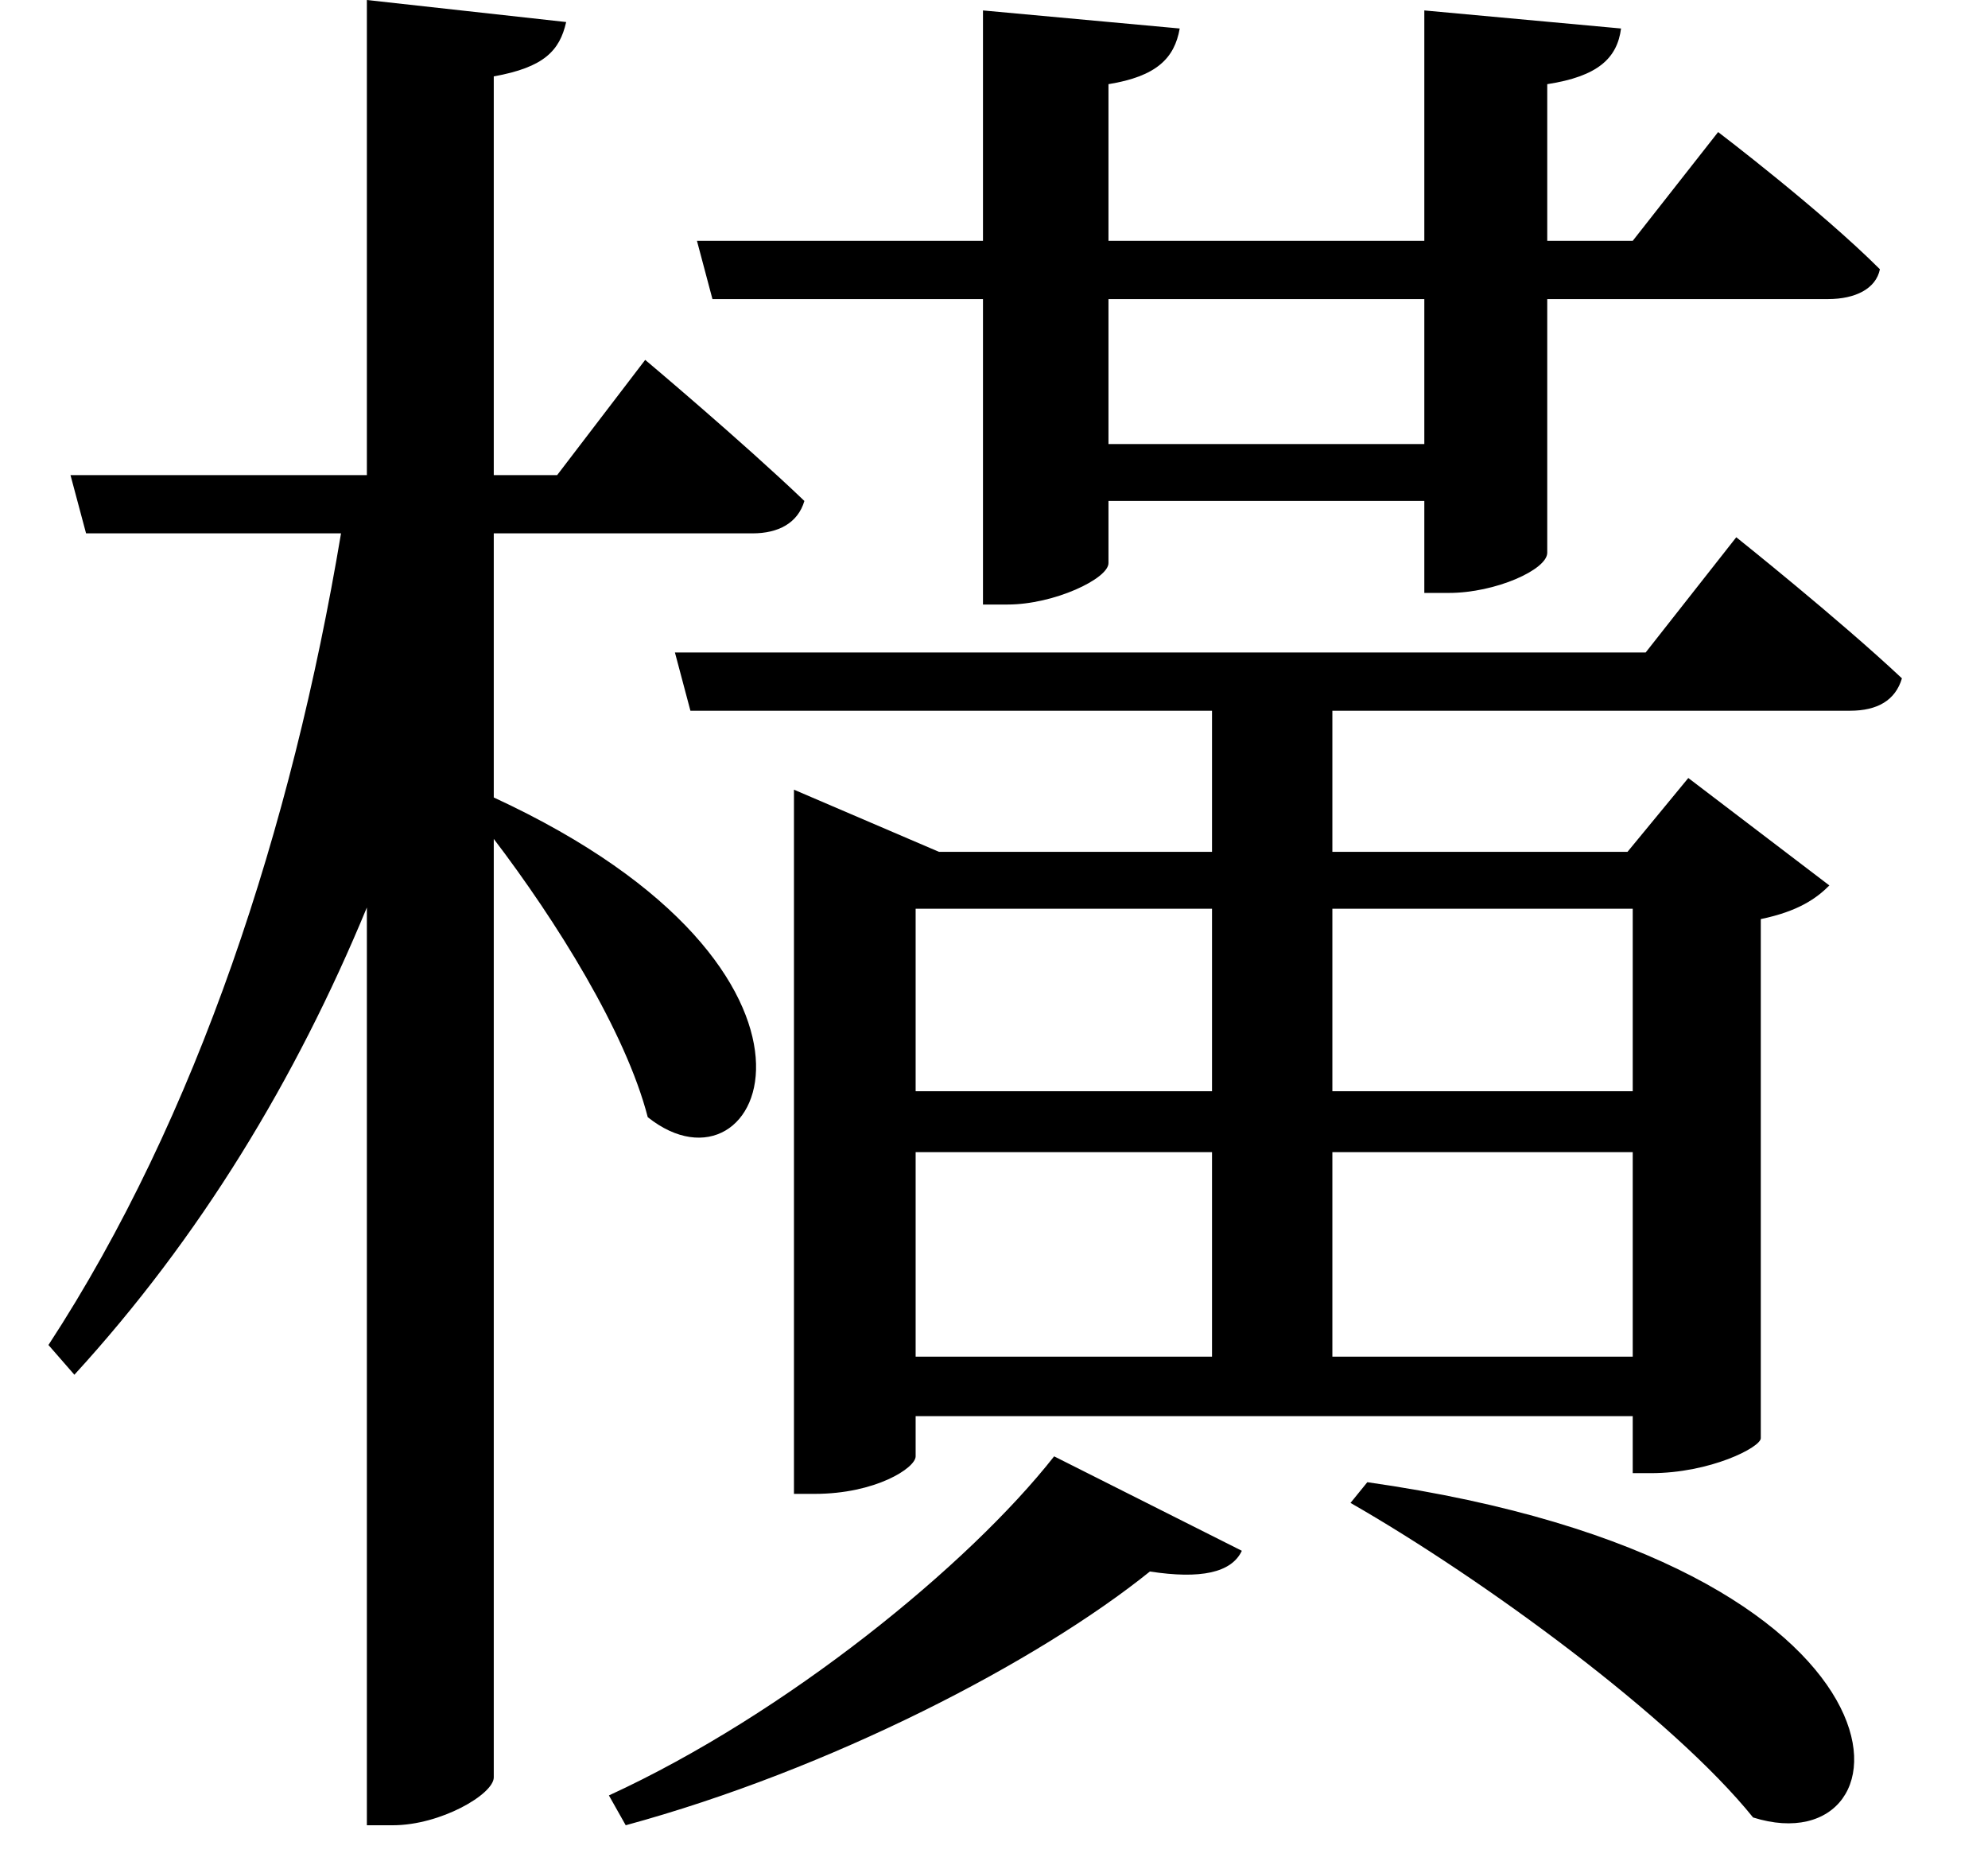 <svg height="22.562" viewBox="0 0 24 22.562" width="24" xmlns="http://www.w3.org/2000/svg">
<path d="M12.953,2.609 C11.922,1.297 9.719,-0.5 7.578,-1.484 L7.781,-1.844 C10.25,-1.172 12.75,0.125 14.109,1.219 C14.719,1.125 15.094,1.203 15.219,1.469 Z M16.734,2.297 L16.531,2.047 C18.141,1.125 20.422,-0.547 21.391,-1.75 C23.375,-2.375 23.641,1.312 16.734,2.297 Z M17.422,20.062 L17.422,17.281 L13.609,17.281 L13.609,19.172 C14.188,19.266 14.406,19.484 14.469,19.844 L12.094,20.062 L12.094,17.281 L8.641,17.281 L8.828,16.578 L12.094,16.578 L12.094,12.891 L12.391,12.891 C12.953,12.891 13.609,13.203 13.609,13.391 L13.609,14.141 L17.422,14.141 L17.422,13.031 L17.719,13.031 C18.281,13.031 18.906,13.312 18.906,13.516 L18.906,16.578 L22.297,16.578 C22.625,16.578 22.875,16.703 22.922,16.938 C22.203,17.656 20.969,18.594 20.969,18.594 L19.938,17.281 L18.906,17.281 L18.906,19.172 C19.516,19.266 19.75,19.484 19.797,19.844 Z M13.609,16.578 L17.422,16.578 L17.422,14.828 L13.609,14.828 Z M9.812,9.906 L9.812,2.156 L10.062,2.156 C10.797,2.156 11.281,2.469 11.281,2.609 L11.281,3.094 L19.938,3.094 L19.938,2.406 L20.156,2.406 C20.875,2.406 21.484,2.719 21.484,2.828 L21.484,9.094 C21.938,9.188 22.156,9.344 22.312,9.5 L20.609,10.797 L19.875,9.906 L16.312,9.906 L16.312,11.609 L22.562,11.609 C22.891,11.609 23.109,11.734 23.188,12 C22.422,12.719 21.188,13.703 21.188,13.703 L20.094,12.312 L8.375,12.312 L8.562,11.609 L14.859,11.609 L14.859,9.906 L11.562,9.906 L9.812,10.656 Z M11.281,6.281 L14.859,6.281 L14.859,3.812 L11.281,3.812 Z M19.938,6.281 L19.938,3.812 L16.312,3.812 L16.312,6.281 Z M11.281,7.016 L11.281,9.219 L14.859,9.219 L14.859,7.016 Z M19.938,7.016 L16.312,7.016 L16.312,9.219 L19.938,9.219 Z M4.656,20.188 L4.656,14.453 L1.078,14.453 L1.266,13.75 L4.344,13.75 C3.75,10.203 2.609,6.703 0.812,3.953 L1.125,3.594 C2.641,5.25 3.797,7.156 4.656,9.234 L4.656,-1.844 L4.969,-1.844 C5.547,-1.844 6.188,-1.469 6.188,-1.266 L6.188,10.062 C6.938,9.078 7.781,7.734 8.047,6.703 C9.438,5.594 10.75,8.453 6.188,10.562 L6.188,13.75 L9.312,13.75 C9.625,13.75 9.859,13.875 9.938,14.141 C9.188,14.859 8.016,15.844 8.016,15.844 L6.953,14.453 L6.188,14.453 L6.188,19.266 C6.797,19.375 6.984,19.578 7.062,19.922 Z" transform="translate(-0.227, 20.188) scale(1, -1)"/>
</svg>